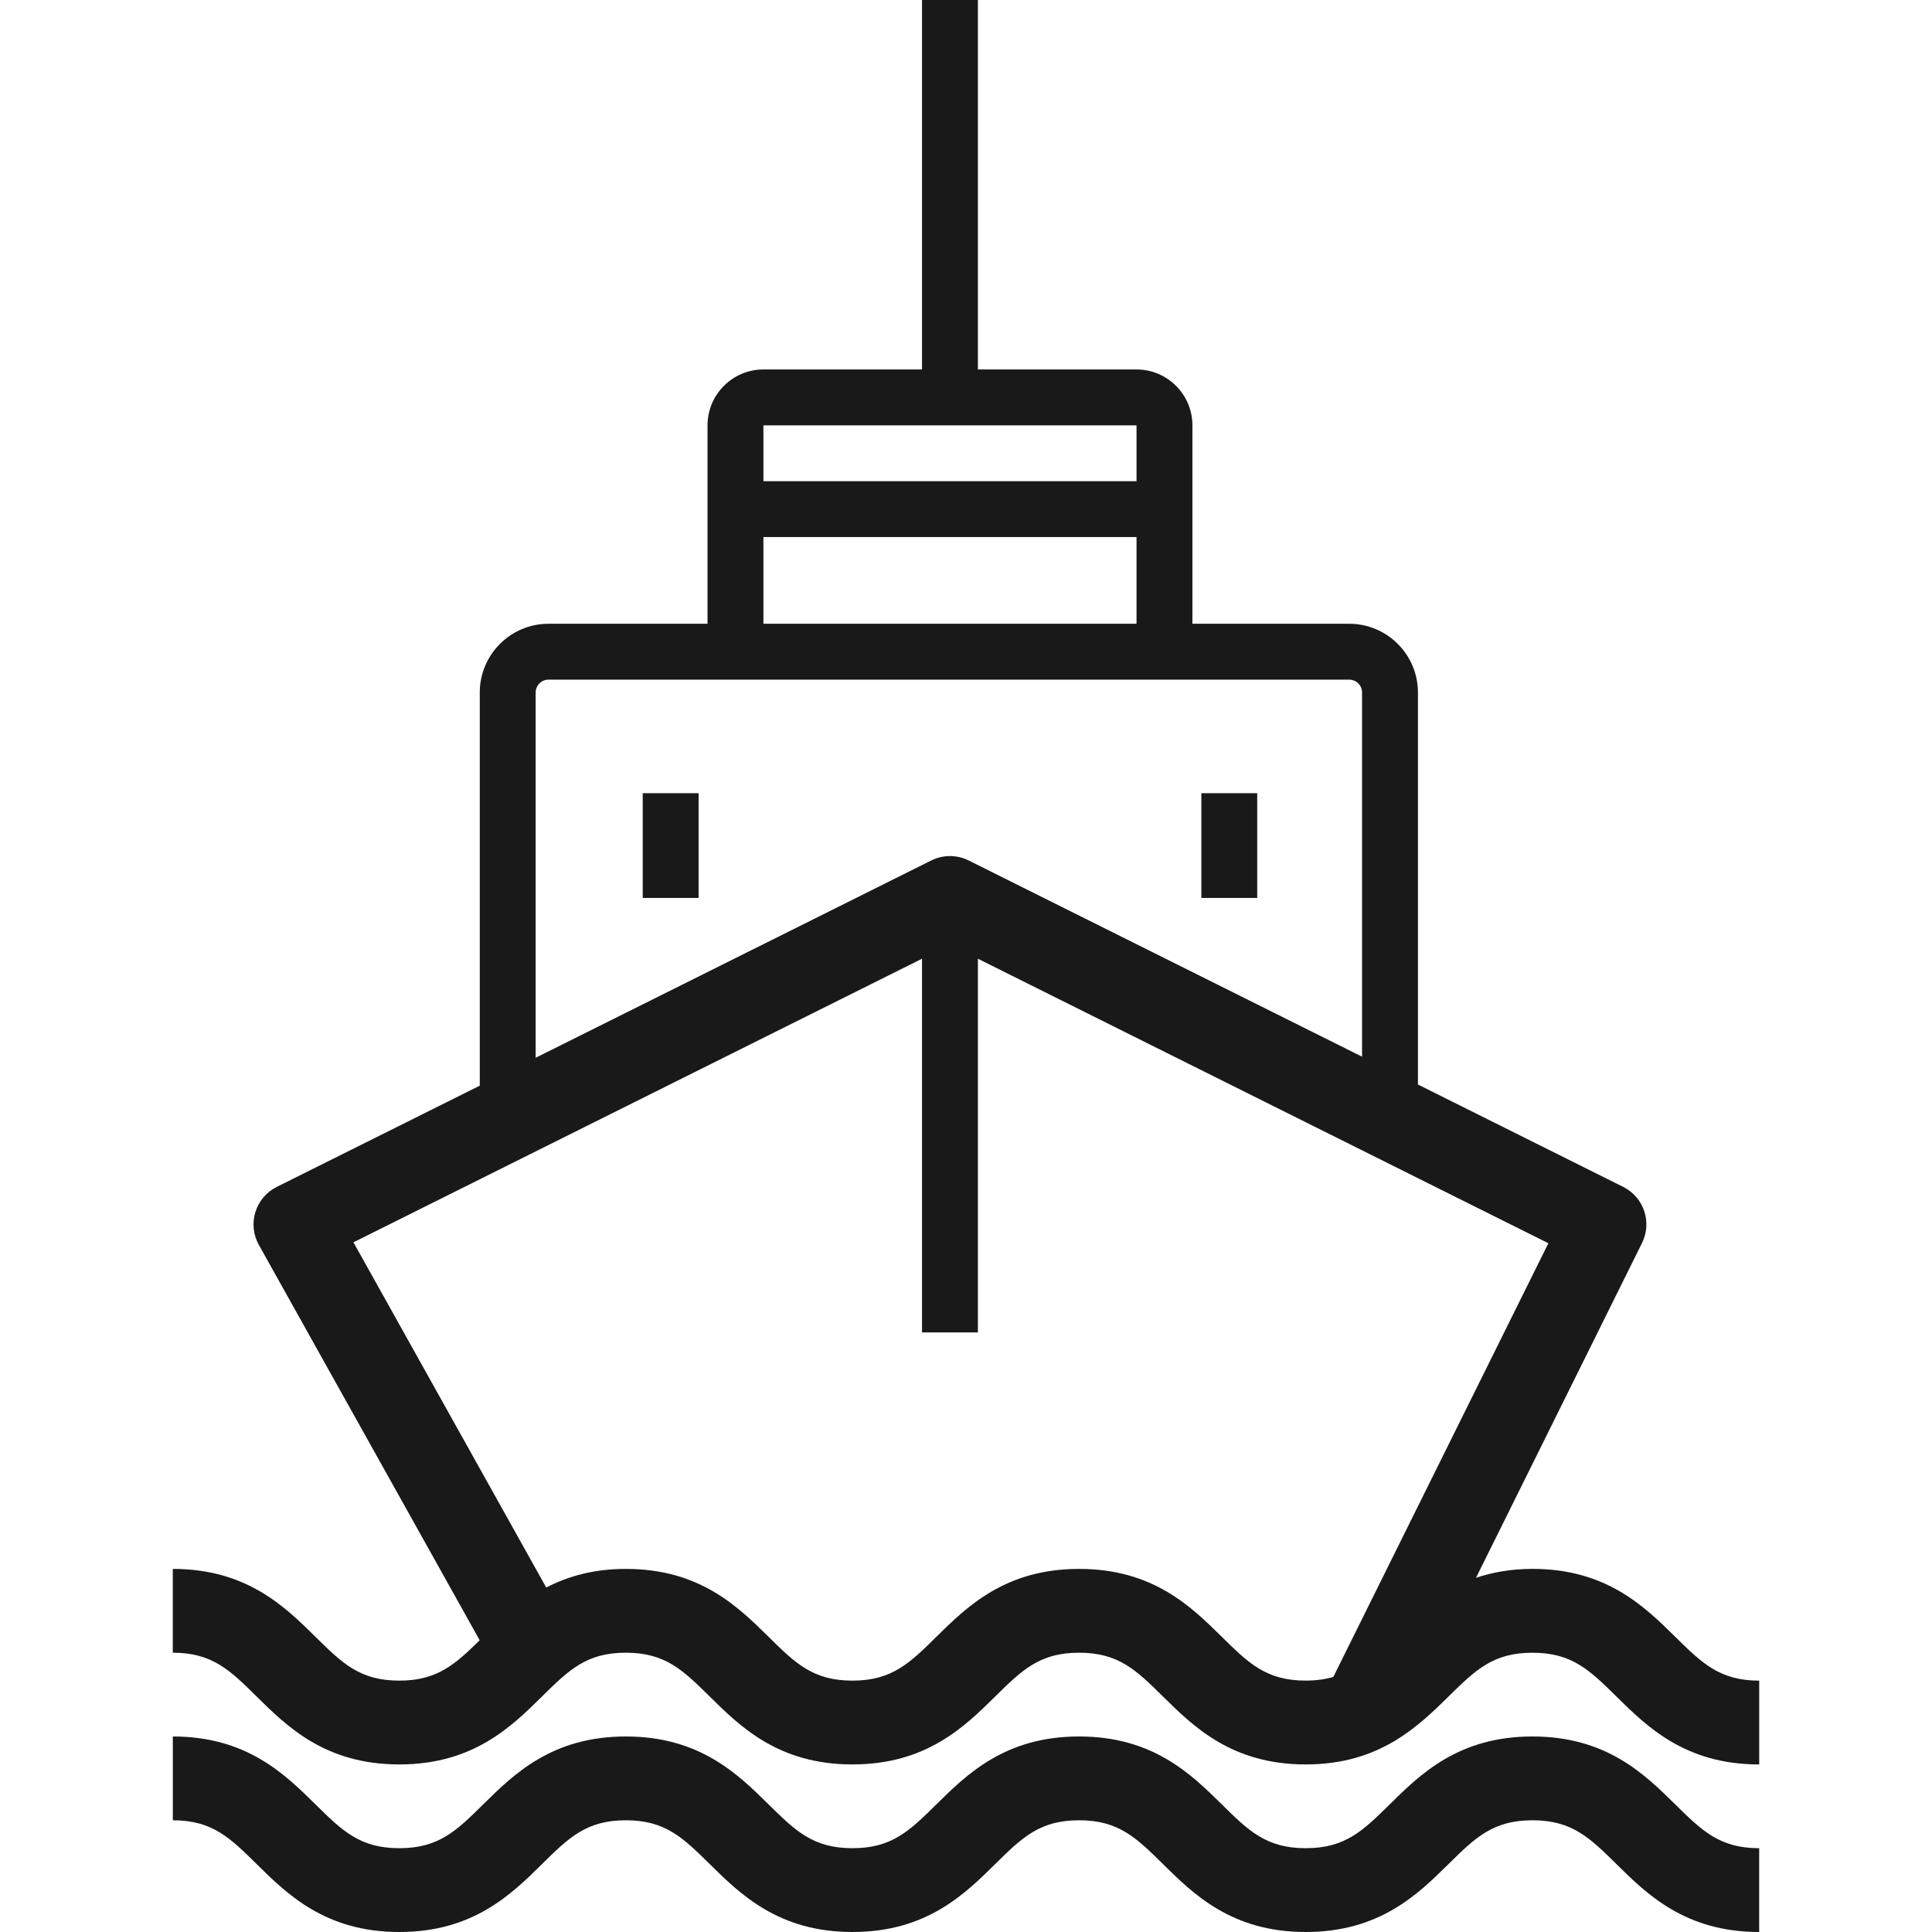 <?xml version="1.0" encoding="iso-8859-1"?>
<!-- Generator: Adobe Illustrator 23.0.2, SVG Export Plug-In . SVG Version: 6.00 Build 0)  -->
<svg version="1.1" xmlns="http://www.w3.org/2000/svg" xmlns:xlink="http://www.w3.org/1999/xlink" x="0px" y="0px"
	 viewBox="0 0 64 64" style="enable-background:new 0 0 64 64;" xml:space="preserve">
<g id="_x31_">
	<path style="fill:#191919;" d="M55.494,54.221c-1.017-1.003-2.283-2.25-4.73-2.25c-0.721,0-1.33,0.117-1.869,0.295l5.499-11.09
		c0.34-0.686,0.061-1.517-0.624-1.859l-6.799-3.391V22.94c0-1.256-1.022-2.277-2.277-2.277H39.5V14.09
		c0-1.021-0.83-1.851-1.851-1.851h-5.255V0h-1.851v12.239h-5.254c-1.021,0-1.851,0.83-1.851,1.851v6.573h-5.268
		c-1.256,0-2.277,1.022-2.277,2.277v13.024l-6.726,3.354c-0.339,0.169-0.595,0.47-0.707,0.833c-0.112,0.362-0.07,0.755,0.114,1.086
		l7.316,13.098c-0.822,0.808-1.414,1.338-2.662,1.338c-1.307,0-1.892-0.577-2.778-1.451c-1.016-1.003-2.281-2.25-4.726-2.25v2.776
		c1.307,0,1.892,0.577,2.777,1.451c1.016,1.003,2.281,2.25,4.727,2.25c2.445,0,3.71-1.248,4.726-2.25
		c0.886-0.874,1.471-1.451,2.777-1.451c1.308,0,1.893,0.577,2.779,1.451c1.017,1.003,2.282,2.25,4.728,2.25
		c2.446,0,3.712-1.247,4.729-2.25c0.886-0.874,1.472-1.451,2.78-1.451c1.307,0,1.892,0.577,2.778,1.451
		c1.017,1.003,2.282,2.25,4.728,2.25c1.249,0,2.188-0.326,2.945-0.778l0.014,0.007l0.012-0.023c0.714-0.431,1.268-0.971,1.76-1.455
		c0.887-0.874,1.472-1.451,2.781-1.451s1.895,0.577,2.782,1.451c1.017,1.003,2.283,2.25,4.729,2.25v-2.776
		C56.966,55.672,56.381,55.095,55.494,54.221z M25.289,14.09h12.36v1.851h-12.36V14.09z M25.289,17.791h12.36v2.872h-12.36V17.791z
		 M17.744,22.94c0-0.235,0.191-0.426,0.426-0.426h5.268H39.5h5.194c0.235,0,0.426,0.191,0.426,0.426v12.064l-13.032-6.5
		c-0.39-0.194-0.848-0.194-1.239,0L17.744,35.04V22.94z M40.474,54.222c-1.017-1.003-2.282-2.25-4.727-2.25
		c-2.446,0-3.712,1.248-4.729,2.25c-0.886,0.873-1.472,1.451-2.779,1.451c-1.308,0-1.893-0.577-2.779-1.451
		c-1.017-1.003-2.282-2.25-4.728-2.25c-1.088,0-1.934,0.254-2.637,0.617l-6.387-11.436l18.835-9.394v12.378h1.851V31.759
		l18.898,9.425L44.168,55.55c-0.267,0.078-0.564,0.122-0.915,0.122C41.945,55.672,41.36,55.095,40.474,54.222z M55.494,59.773
		c0.887,0.874,1.472,1.451,2.781,1.451V64c-2.446,0-3.712-1.247-4.729-2.25c-0.887-0.874-1.473-1.451-2.782-1.451
		s-1.894,0.577-2.781,1.451C46.966,62.753,45.7,64,43.253,64c-2.446,0-3.711-1.248-4.728-2.25c-0.886-0.874-1.471-1.451-2.778-1.451
		c-1.308,0-1.894,0.577-2.78,1.451C31.95,62.753,30.685,64,28.239,64c-2.446,0-3.711-1.248-4.728-2.25
		c-0.886-0.873-1.471-1.451-2.779-1.451c-1.307,0-1.892,0.577-2.777,1.451C16.939,62.752,15.674,64,13.229,64
		c-2.446,0-3.711-1.248-4.727-2.25c-0.886-0.874-1.471-1.451-2.777-1.451v-2.776c2.445,0,3.71,1.248,4.726,2.25
		c0.886,0.874,1.471,1.451,2.778,1.451s1.892-0.577,2.777-1.451c1.016-1.003,2.281-2.25,4.726-2.25c2.446,0,3.711,1.248,4.728,2.25
		c0.886,0.873,1.471,1.451,2.779,1.451c1.308,0,1.893-0.577,2.779-1.451c1.017-1.003,2.282-2.25,4.729-2.25
		c2.446,0,3.711,1.248,4.727,2.25c0.886,0.873,1.471,1.451,2.779,1.451c1.309,0,1.895-0.577,2.782-1.451
		c1.017-1.003,2.283-2.25,4.729-2.25C53.211,57.523,54.477,58.77,55.494,59.773z M41.647,29.746h-1.851v-3.471h1.851V29.746z
		 M21.291,26.275h1.851v3.471h-1.851V26.275z"/>
</g>
<g id="Layer_1">
</g>
</svg>

